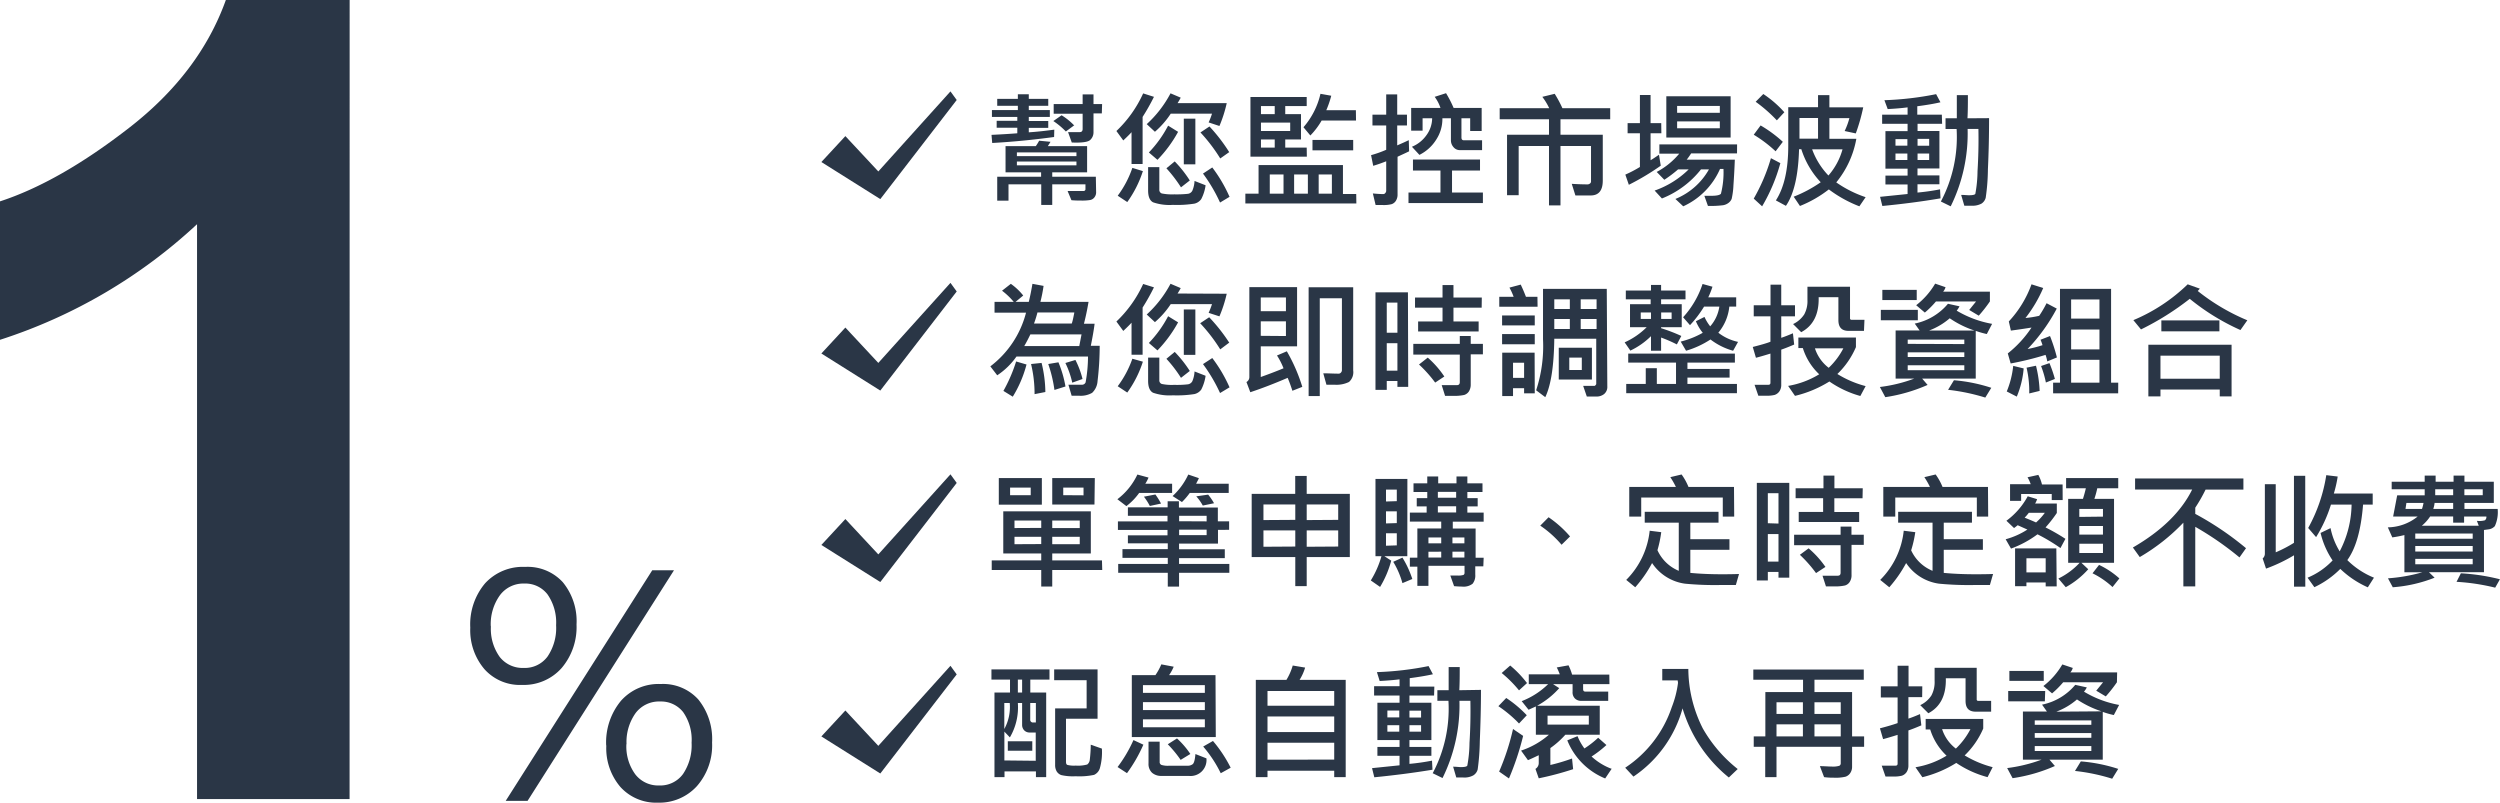 <svg xmlns="http://www.w3.org/2000/svg" viewBox="0 0 363.51 116.71"><defs><style>.cls-1{fill:#2a3646;}</style></defs><title>charge-desc</title><g id="圖層_2" data-name="圖層 2"><g id="text"><path class="cls-1" d="M50.83,116.19H28.65V32.6A76.36,76.36,0,0,1,0,49.41V29.28q8.69-2.84,18.87-10.77T32.84,0h18Z"/><path class="cls-1" d="M68.38,91.27a9.26,9.26,0,0,1,2.16-6.46,7.44,7.44,0,0,1,5.81-2.38,6.93,6.93,0,0,1,5.48,2.22,8.91,8.91,0,0,1,2,6.15,9.19,9.19,0,0,1-2.18,6.35,7.35,7.35,0,0,1-5.74,2.44,6.92,6.92,0,0,1-5.47-2.29A8.72,8.72,0,0,1,68.38,91.27Zm3-.21a7,7,0,0,0,1.28,4.46,4.22,4.22,0,0,0,3.47,1.6,4.11,4.11,0,0,0,3.48-1.65,7.38,7.38,0,0,0,1.25-4.56,7.16,7.16,0,0,0-1.24-4.47,4.07,4.07,0,0,0-3.4-1.59,4.24,4.24,0,0,0-3.53,1.7A7.19,7.19,0,0,0,71.36,91.06ZM98,82.92,76.71,116.45H73.53L94.84,82.92Zm-9.86,25.47a9.47,9.47,0,0,1,2.15-6.49,7.3,7.3,0,0,1,5.78-2.44,6.89,6.89,0,0,1,5.47,2.25,9.17,9.17,0,0,1,2,6.25,9,9,0,0,1-2.2,6.34,7.4,7.4,0,0,1-5.71,2.41,7,7,0,0,1-5.42-2.28A8.67,8.67,0,0,1,88.16,108.39Zm2.94-.19a6.84,6.84,0,0,0,1.3,4.4,4.2,4.2,0,0,0,3.45,1.61,4.09,4.09,0,0,0,3.48-1.66,7.46,7.46,0,0,0,1.25-4.56,7,7,0,0,0-1.23-4.45A4.09,4.09,0,0,0,96,102a4.27,4.27,0,0,0-3.57,1.67A7.23,7.23,0,0,0,91.1,108.2Z"/><path class="cls-1" d="M153.27,19.92q-4.61.63-9,.87l-.1-1.18c1.24-.06,2.49-.13,3.75-.23v-.81h-3v-1h3V17h-3.69V16H148v-.62h-3v-1h3v-.67h1.59v.67h2.83v1h-2.83V16h3.06v1h-3.06v.59h2.83v1h-2.83v.65c1.08-.07,2.32-.2,3.71-.39Zm6.11,8a1.16,1.16,0,0,1-.25.78,1,1,0,0,1-.6.38,7.24,7.24,0,0,1-1.4.08,13.12,13.12,0,0,1-1.34-.05l-.56-1.34c.37,0,1.13,0,2.29,0a.27.27,0,0,0,.31-.31v-.66H153v3H151.4v-3h-4.76v2.38H145V25.7h6.38v-.64h-5.17V21.25h4.4a8.33,8.33,0,0,0,.49-.79l1.65.16-.39.63h5.71v3.81H153v.64h6.34Zm-2.86-5.22v-.54h-8.66v.54Zm0,1.34v-.55h-8.66v.55Zm-.31-5.83-1.23.91a10.81,10.81,0,0,0-1.82-1.52l1.2-.84A9.21,9.21,0,0,1,156.21,18.26Zm4-1.72H159v2.73a1.5,1.5,0,0,1-.49,1.14q-.5.45-2.67.36l-.54-1.51H157c.28,0,.42-.16.42-.46V16.54h-4.21V15.13h4.21v-1.4H159v1.4h1.25Z"/><path class="cls-1" d="M167.79,14.08A30.68,30.68,0,0,1,166.14,17v6.85h-1.61V19.22q-.34.39-1.2,1.2l-1-1.37a17.45,17.45,0,0,0,3.89-5.47Zm-1.61,10.8a16.08,16.08,0,0,1-2.27,4.5l-1.39-.92a14.7,14.7,0,0,0,2.13-4.05ZM178.37,15a19,19,0,0,1-1.06,3.32l-1.57-.52a10.13,10.13,0,0,0,.49-1.27h-6a12.5,12.5,0,0,1-2.3,2.63l-1.19-1.11a16.37,16.37,0,0,0,3.46-4.48l1.48.63a8.77,8.77,0,0,1-.46.8ZM175.3,26.94a6.17,6.17,0,0,1-.63,2,1.65,1.65,0,0,1-1,.67,16.16,16.16,0,0,1-3.12.18,7.31,7.31,0,0,1-2.88-.37c-.49-.25-.73-.83-.73-1.74V24.3h1.63v3.26a.55.55,0,0,0,.36.57,7.6,7.6,0,0,0,1.81.13,15.19,15.19,0,0,0,2-.08.86.86,0,0,0,.63-.45,4.06,4.06,0,0,0,.32-1.42Zm-4-7.77a18.65,18.65,0,0,1-3,4.07l-1.25-1.07a17,17,0,0,0,2.8-3.9ZM173,26.24l-1.28,1a20.13,20.13,0,0,0-2.12-2.77l1.21-1A17.2,17.2,0,0,1,173,26.24Zm.81-2.35h-1.68V17.25h1.68Zm4.95-1.79-1.33.94a24.08,24.08,0,0,0-2.88-3.78l1.31-.87A24.57,24.57,0,0,1,178.72,22.1Zm.05,6.5-1.41.85a23.1,23.1,0,0,0-2.48-4.21l1.35-.89A21,21,0,0,1,178.77,28.6Z"/><path class="cls-1" d="M197.22,29.58H181.08V28.16H183V24h12.27v4.21h1.93Zm-7.2-6.8h-8.2V14.1H190v1.32h-3.12V16.6h2.29v3.68h-2.29v1.18H190Zm-4.67-6.18V15.42h-2V16.6Zm2.25,2.45V17.83h-4.25v1.22Zm-2.25,2.41V20.28h-2v1.18Zm1.28,6.7V25.37h-2v2.79Zm3.54,0V25.37h-2v2.79Zm7-10.63h-5a10.92,10.92,0,0,1-1.64,2.17l-1-1.2A11.21,11.21,0,0,0,192,13.64l1.57.28a14.15,14.15,0,0,1-.72,2.1h4.3Zm-.41,4.33h-5.92V20.35h5.92Zm-3.1,3.51h-1.92v2.79h1.92Z"/><path class="cls-1" d="M204.89,22c-.41.21-1,.47-1.68.79v5.46a1.66,1.66,0,0,1-.24.94,1.18,1.18,0,0,1-.6.49,4.55,4.55,0,0,1-1.35.13c-.33,0-.64,0-1,0l-.4-1.68c.65.06,1.15.09,1.51.09a.35.35,0,0,0,.3-.16.48.48,0,0,0,.13-.33V23.45q-1,.4-1.89.66l-.31-1.55a16.39,16.39,0,0,0,2.2-.78V18.24h-2V16.67h2V13.73h1.6v2.94h1.42v1.57h-1.42v2.9c.67-.29,1.23-.54,1.68-.76Zm10.73,7.53H204.8V28h4.65v-3.2h-4v-1.6h9.75v1.6h-4.07V28h4.49Zm-.12-7.7h-3.24a1.18,1.18,0,0,1-.91-.43,1.47,1.47,0,0,1-.38-1V17.2h-1.24a5.49,5.49,0,0,1-.89,3.09,6.06,6.06,0,0,1-2.45,2.23l-1.09-1.18a4.84,4.84,0,0,0,2.13-1.71,4.21,4.21,0,0,0,.81-2.43h-1.39V19h-1.66V15.69h4.26a5.81,5.81,0,0,0-.84-1.61l1.65-.53a16.68,16.68,0,0,1,1.1,2.14h4.08v3.36h-1.67V17.2H212.5V20c0,.27.12.4.37.4h2.63Z"/><path class="cls-1" d="M234.13,17.34H226.9v2.25h6.15v6.66c0,1.45-.59,2.17-1.76,2.17l-2.22,0-.53-1.69c.83.05,1.6.08,2.32.08a.56.56,0,0,0,.32-.12.36.36,0,0,0,.16-.29V21.23H226.9v8.64h-1.67V21.23h-4.41v7.15h-1.69V19.59h6.1V17.34h-7.17V15.73h7.2a9.2,9.2,0,0,0-1-1.65l1.8-.44a17.55,17.55,0,0,1,1.12,2.09h6.95Z"/><path class="cls-1" d="M241.57,19.38H240V23.3c.23-.13.63-.39,1.22-.8l.26,1.59a35.93,35.93,0,0,1-4.64,2.78l-.51-1.48a17.83,17.83,0,0,0,2.12-1.11v-4.9h-1.79V17.9h1.79V13.81H240V17.9h1.55Zm11,2.92H245.9a9.6,9.6,0,0,1-.65.92h7c-.05,1.35-.12,2.58-.2,3.7a11,11,0,0,1-.26,2,1.43,1.43,0,0,1-.43.56,1.79,1.79,0,0,1-.81.36,14.37,14.37,0,0,1-2.21.1l-.52-1.47c.33,0,.67,0,1,0q1.16,0,1.41-.3a12.53,12.53,0,0,0,.37-3.61h-.5A10.66,10.66,0,0,1,244.75,30l-1.14-1.07a9.86,9.86,0,0,0,4.88-4.3h-1.16a13.65,13.65,0,0,1-5.68,4.23l-1.06-1.15a13.26,13.26,0,0,0,4.95-3.08H244a18.17,18.17,0,0,1-2,1.51L240.89,25a10.82,10.82,0,0,0,3.28-2.66h-2.89V21h11.3ZM251.64,20h-9.35v-6h9.35Zm-1.57-3.6v-1h-6.21v1Zm0,2.25v-1h-6.21v1Z"/><path class="cls-1" d="M258.87,23.72A25.5,25.5,0,0,1,256.22,30L255,28.88A26.83,26.83,0,0,0,257.5,23Zm.36-3.1L258.18,22A18.91,18.91,0,0,0,255,19.59l1-1.35A18.65,18.65,0,0,1,259.23,20.62Zm.22-4.3-1.09,1.18a21.31,21.31,0,0,0-3.08-2.7l1.11-1.13A15.6,15.6,0,0,1,259.45,16.32Zm11.82,12.35L270.36,30a18.42,18.42,0,0,1-4.44-2.46,17.09,17.09,0,0,1-4.2,2.41l-.91-1.35a18.94,18.94,0,0,0,3.93-2.1,12.51,12.51,0,0,1-2.82-4.81h-.33q-.16,5.71-1.91,8.24l-1.46-.79q1.8-2.78,1.8-7.95v-5.6h4.33V13.83H266v1.78h4.92a27.32,27.32,0,0,1-1.08,3.79l-1.62-.35a10.53,10.53,0,0,0,.69-1.87H266v3h3.92A13.84,13.84,0,0,1,267,26.52,16.63,16.63,0,0,0,271.27,28.67Zm-6.92-8.51v-3h-2.7v3Zm3.56,1.55h-4.42a10.92,10.92,0,0,0,2.37,3.81A9.68,9.68,0,0,0,267.91,21.71Z"/><path class="cls-1" d="M282.39,18h-3.57v1.05H282V24.5h-3.19v1H282v1.29h-3.19V28a32.31,32.31,0,0,0,3.28-.47l.07,1.31q-4,.68-8.46,1.11l-.33-1.33,4-.41V26.82h-3.22V25.53h3.22v-1h-3.22V19.07h3.22V18h-3.7V16.67h3.7V15.61c-.8.11-1.76.19-2.89.25L274,14.57a45.59,45.59,0,0,0,7.52-.88l.63,1.18c-.88.21-2,.4-3.37.58v1.22h3.57Zm-5.05,3.18v-.95h-1.73v.95Zm0,2.08v-.94h-1.73v.94Zm3.17-2.07v-1h-1.69v1Zm0,2.07v-.94h-1.69v.94Zm8.71-6.08q0,3.86-.17,7.44a30.1,30.1,0,0,1-.32,4.13,1.44,1.44,0,0,1-.62.86,2.79,2.79,0,0,1-1.49.3c-.31,0-.64,0-1,0l-.46-1.57c.47,0,.84.05,1.12.05.53,0,.85-.06.94-.2a18.87,18.87,0,0,0,.32-3.3q.19-3.09.13-6.14H286.1A23.93,23.93,0,0,1,283.64,30l-1.43-.7a20.05,20.05,0,0,0,2.29-10.54h-1.61V17.2h1.64c0-1.51,0-2.64,0-3.37h1.61c0,1.16,0,2.28-.06,3.37Z"/><path class="cls-1" d="M159.9,50.28a43.47,43.47,0,0,1-.31,5.12,2.56,2.56,0,0,1-.79,1.72,3.32,3.32,0,0,1-1.9.42c-.4,0-.76,0-1.08,0l-.47-1.6c.22,0,.87,0,1.94,0a.56.56,0,0,0,.56-.34,21.1,21.1,0,0,0,.35-3.76H147.8A10.41,10.41,0,0,1,145,54.57L144,53.27a14.24,14.24,0,0,0,5.19-7.81h-4.58V43.89h2.79a10.34,10.34,0,0,0-1.7-1.62l1.28-1a8.67,8.67,0,0,1,1.8,1.7l-1.11.92h1.92c.22-.9.39-1.78.53-2.62l1.62.3a21.63,21.63,0,0,1-.46,2.32h7c-.19,1.12-.41,2.18-.67,3.18h1.55c-.1.84-.29,1.91-.55,3.21ZM149.26,53a17.14,17.14,0,0,1-2,4.68l-1.36-.84a22.64,22.64,0,0,0,1.85-4.28Zm8-4.38h-7.44c-.25.53-.54,1.09-.89,1.7h8ZM152,57l-1.57.31a18.5,18.5,0,0,0-.51-4.38l1.53-.16A18.48,18.48,0,0,1,152,57Zm4.19-11.57h-5.34a15.26,15.26,0,0,1-.5,1.61h5.49C156,46.58,156.09,46.05,156.21,45.46Zm-1.28,10.77-1.59.5a19.58,19.58,0,0,0-.9-3.77l1.48-.25A16.52,16.52,0,0,1,154.93,56.23Zm2.48-1.09-1.48.53a12.65,12.65,0,0,0-1-2.86l1.46-.44A12.54,12.54,0,0,1,157.41,55.14Z"/><path class="cls-1" d="M167.79,41.78a30.68,30.68,0,0,1-1.65,2.94v6.86l-1.61,0V46.92q-.34.39-1.2,1.2l-1-1.37a17.52,17.52,0,0,0,3.89-5.46Zm-1.61,10.81a16,16,0,0,1-2.27,4.49l-1.39-.92a14.7,14.7,0,0,0,2.13-4Zm12.19-9.88A18.67,18.67,0,0,1,177.31,46l-1.57-.51a11.48,11.48,0,0,0,.49-1.27h-6a12.43,12.43,0,0,1-2.3,2.62l-1.19-1.11a16.46,16.46,0,0,0,3.46-4.47l1.48.63a8.17,8.17,0,0,1-.46.79ZM175.3,54.64a6.35,6.35,0,0,1-.63,2,1.68,1.68,0,0,1-1,.66,16.16,16.16,0,0,1-3.12.18,7.31,7.31,0,0,1-2.88-.37c-.49-.25-.73-.83-.73-1.74V52h1.63v3.27a.54.54,0,0,0,.36.56,7.07,7.07,0,0,0,1.81.13,13.52,13.52,0,0,0,2-.08.86.86,0,0,0,.63-.45,4.06,4.06,0,0,0,.32-1.42Zm-4-7.77a18.74,18.74,0,0,1-3,4.08l-1.25-1.08a17.11,17.11,0,0,0,2.8-3.89ZM173,53.94l-1.28,1a19,19,0,0,0-2.12-2.77l1.21-1A17.2,17.2,0,0,1,173,53.94Zm.81-2.34h-1.68V45h1.68Zm4.95-1.8-1.33,1A24.15,24.15,0,0,0,174.51,47l1.31-.87A25.08,25.08,0,0,1,178.72,49.8Zm.05,6.5-1.41.85a23.44,23.44,0,0,0-2.48-4.21l1.35-.88A20.9,20.9,0,0,1,178.77,56.3Z"/><path class="cls-1" d="M189.36,56.25l-1.44.57c-.24-.75-.47-1.37-.69-1.88-2,.86-3.8,1.55-5.43,2.09l-.56-1.48a.82.82,0,0,0,.42-.71V41.75h6.94v8.61h-5.28v4.46c1-.36,2.14-.78,3.31-1.27a10.44,10.44,0,0,0-.95-1.86l1.43-.61A24.66,24.66,0,0,1,189.36,56.25Zm-2.38-11v-2h-3.66v2Zm0,3.61V46.72h-3.66v2.11Zm9.78,5a1.89,1.89,0,0,1-.61,1.68,4.13,4.13,0,0,1-2.09.4l-1.19,0-.46-1.66c.74,0,1.5.05,2.25.05a.42.42,0,0,0,.32-.16.51.51,0,0,0,.14-.36V43.37H191.9V57.59h-1.62V41.77h6.48Z"/><path class="cls-1" d="M204.76,56.25h-1.57V55.4h-1.55v1.29H200V42.51h4.72Zm-1.57-7.87V44l-1.55,0v4.38Zm0,5.52v-4h-1.55v4Zm12.43-2.38h-1.77v4.34a1.88,1.88,0,0,1-.27,1.06,1.27,1.27,0,0,1-.69.51,6.88,6.88,0,0,1-1.62.13c-.42,0-.8,0-1.15,0L209.63,56c.85,0,1.59,0,2.22,0,.27,0,.41-.15.41-.44v-4H205.5V50h6.76V48.86h1.59V50h1.77Zm-.18-6.78h-4.1v2H215V48.2h-8.8V46.74h3.55v-2h-4V43.26h4V41.45h1.59v1.81h4.12Zm-5.42,10-1.34.89A18.76,18.76,0,0,0,206.33,53L207.6,52A13.9,13.9,0,0,1,210,54.73Z"/><path class="cls-1" d="M223.57,44.6H218V43.16h2.09a9.34,9.34,0,0,0-.61-1.34l1.64-.44c.29.61.54,1.2.76,1.78h1.67Zm-.41,2.71h-4.75V45.87h4.75Zm0,2.75h-4.75V48.57h4.75Zm0,7.13h-1.55v-.74H220v1.14h-1.57V51.28h4.71Zm-1.55-2.25v-2.2H220v2.2Zm12.1,1.24a1.35,1.35,0,0,1-.47,1.12,1.77,1.77,0,0,1-1.1.36c-.34,0-.81,0-1.41,0l-.53-1.55,1.66,0A.3.3,0,0,0,232,56c.06-.07.1-.12.1-.18V49.25H226c-.05,3.94-.48,6.77-1.31,8.5l-1.33-1a20.42,20.42,0,0,0,1-7.42V42h9.27Zm-5.45-11.25V43.52H226v1.41Zm0,2.91V46.38H226v1.46Zm3.21,7.35h-4.82V50.56h4.82ZM230,53.8V52h-1.82V53.8Zm2.15-8.87V43.52h-2.31v1.41Zm0,2.91V46.38h-2.31v1.46Z"/><path class="cls-1" d="M245.08,43.52h-3.55v.71h3v3.35h-3v.14a24.49,24.49,0,0,1,2.94,1.13l-.65,1.23a20,20,0,0,0-2.29-1V51h-1.47V48.88a10.87,10.87,0,0,1-3,2.1l-.83-1.2a10.82,10.82,0,0,0,3.2-2.2h-2.42V44.23h3v-.71H236.4V42.24h3.66v-.81h1.47v.81h3.55Zm7.48,13.65h-16.1V55.83h2.84V53.54h1.61v2.29h2.79V52.72h-6.95v-1.3h15.51v1.3h-6.9v.92h6.13V54.9h-6.13v.93h7.2Zm-12.5-10.8v-.94h-1.49v.94Zm3,0v-.94h-1.52v.94Zm9.66,3.34L252,51a9.59,9.59,0,0,1-3.29-1.64A13.13,13.13,0,0,1,245.16,51l-.78-1.33a12.82,12.82,0,0,0,3.21-1.28,6.67,6.67,0,0,1-1-1.68l1.25-.63a6.26,6.26,0,0,0,.83,1.37A5.53,5.53,0,0,0,250,44.58h-2.22a16.59,16.59,0,0,1-2.05,2.7l-1-1.15a13.46,13.46,0,0,0,2.83-4.84l1.44.4a12,12,0,0,1-.61,1.54h4.06v1.35h-1a7,7,0,0,1-1.6,3.8A7.13,7.13,0,0,0,252.71,49.71Z"/><path class="cls-1" d="M261,46h-2v3.12c.43-.14,1-.36,1.7-.66l.18,1.64c-.68.29-1.3.54-1.88.74v5.08a1.62,1.62,0,0,1-.28,1,1.38,1.38,0,0,1-.67.5,4.56,4.56,0,0,1-1.23.12l-1.15,0-.55-1.59,2,0c.21,0,.31-.1.31-.3V51.41c-.93.29-1.63.49-2.11.61l-.46-1.57c1.09-.28,2-.53,2.57-.76V46H255V44.39h2.44v-3H259v3h2Zm10.25,10.18-.75,1.4A14.88,14.88,0,0,1,266,55.47,16.72,16.72,0,0,1,261,57.56l-1-1.45a12.69,12.69,0,0,0,4.52-1.69,8.82,8.82,0,0,1-2.38-3.81h-.65V49.08h8.37v1.39a11.89,11.89,0,0,1-2.7,3.91A14.87,14.87,0,0,0,271.27,56.14Zm-.22-8.07h-2.24c-1,0-1.48-.52-1.48-1.57V43.21h-2.87q.1,3.69-2.54,5.09l-1.18-1.18a3.94,3.94,0,0,0,1.62-1.4,4.06,4.06,0,0,0,.47-2.12V41.69H269v4.57a.21.21,0,0,0,.23.24h1.87Zm-3,2.54h-4.13a5.79,5.79,0,0,0,2,2.83A10.53,10.53,0,0,0,268.05,50.61Z"/><path class="cls-1" d="M289.66,47.09l-.77,1.48a12.8,12.8,0,0,1-1.61-.46v6.94h-7.79l.79.92a23.92,23.92,0,0,1-6.15,1.78l-.79-1.48a21.59,21.59,0,0,0,5-1.22h-2.71v-7h3.49l-.71-1a8.51,8.51,0,0,0,4.83-2.88l1.68.37a3.19,3.19,0,0,1-.41.63A15.25,15.25,0,0,0,289.66,47.09Zm-10.8-.52h-5.38V45.06h5.38Zm-.16-2.94h-5V42.15h5Zm6.92,6.4v-.65h-8.23V50Zm0,1.88v-.68h-8.23v.68Zm0,1.92v-.72h-8.23v.72Zm3.72-10a20.31,20.31,0,0,1-1.62,2.07l-1.39-.83,1-1.24H281.5a13.72,13.72,0,0,1-1.62,1.62l-1.26-1.07a11,11,0,0,0,2.76-3.14l1.51.52a1.74,1.74,0,0,1-.35.65h6.8Zm-2.24,4.23a14,14,0,0,1-3.6-1.78,10,10,0,0,1-3,1.78Zm2.45,8.32-.88,1.43a28.79,28.79,0,0,0-5.41-1.13l.85-1.39A23.63,23.63,0,0,1,289.55,56.39Z"/><path class="cls-1" d="M294.25,53.57a13.47,13.47,0,0,1-1,4.1l-1.46-.75a13.34,13.34,0,0,0,.94-3.72Zm4.84-1.6-1.41.58a5.36,5.36,0,0,0-.25-.95,43.72,43.72,0,0,1-5.07,1.25l-.42-1.46a16.16,16.16,0,0,0,3.45-3.76c-.88.14-1.88.29-3,.44l-.3-1.33a15.78,15.78,0,0,0,3.3-5.4l1.7.54a19.46,19.46,0,0,1-2.58,4.36,15.24,15.24,0,0,0,2-.32,16.74,16.74,0,0,0,1.07-1.83l1.48.78a26.34,26.34,0,0,1-4.24,5.88,17.89,17.89,0,0,0,2.17-.56,6.45,6.45,0,0,0-.29-.79l1.38-.54A25.3,25.3,0,0,1,299.09,52Zm-2.52,4.87-1.51.37a15.21,15.21,0,0,0-.39-3.75l1.37-.28A17.85,17.85,0,0,1,296.57,56.84Zm2.22-1.74-1.31.52a14.62,14.62,0,0,0-.7-2.4L298,52.8A19.31,19.31,0,0,1,298.79,55.1Zm9.2,2.09h-9.46V55.64h1V42h7.43V55.64H308Zm-2.72-10.86V43.54h-4.12v2.79Zm0,4.47V47.92h-4.12V50.8Zm0,4.84V52.32h-4.12v3.32Z"/><path class="cls-1" d="M326.77,46.57l-1,1.42a32.72,32.72,0,0,1-7.37-4.54,39.89,39.89,0,0,1-7.09,4.45l-1.11-1.35a25.43,25.43,0,0,0,7.9-5.21l1.76.63c-.1.12-.2.24-.3.34A30,30,0,0,0,326.77,46.57Zm-2.29,11.07h-1.72v-1h-8.62v1h-1.76V50.13h12.1Zm-1.72-2.57V51.72h-8.62v3.35Zm-.05-6.89h-8.44V46.59h8.44Z"/><path class="cls-1" d="M160.27,82.88H153v2.4H151.4v-2.4h-7.2v-1.4h7.2v-1h-5.52V74.35h12.73v6.13H153v1h7.23Zm-8.78-9.5h-6.26V69.51h6.26ZM149.87,72V70.9h-3V72Zm1.53,4.76V75.69h-3.89v1.09Zm0,2.35V78.05h-3.89v1.08Zm7.74-5.75H153V69.51h6.19ZM157,76.78V75.69H153v1.09Zm0,2.35V78.05H153v1.08Zm.55-7.11V70.9h-2.95V72Z"/><path class="cls-1" d="M170.43,71.67h-4.79a8.76,8.76,0,0,1-1.86,1.92l-1.31-1A9.64,9.64,0,0,0,165.38,69l1.62.44a5.48,5.48,0,0,1-.47.9h3.9Zm8.32,11.62h-7.31v2H169.8v-2h-7.21V82h7.21v-.88h-6.59V79.85h6.59V79H164V77.84h5.76v-.79h-7.21V75.81h7.21V75H164V73.77h5.78v-.88h1.64v.91h5.66v2h1.64v1.24H177.1v2h-5.66v.83h6.65v1.28h-6.65V82h7.31Zm-9.93-10.07-1.63.35a8.72,8.72,0,0,0-.86-1.35L168,71.9A11,11,0,0,1,168.82,73.22Zm9.84-1.55H173A9.69,9.69,0,0,1,171.86,73l-1.36-.87A9.93,9.93,0,0,0,172.78,69l1.53.52c0,.1-.17.37-.39.82h4.74Zm-3.21,4.14V75h-4v.79Zm0,2v-.79h-4v.79Zm1.09-4.64-1.65.34a6.9,6.9,0,0,0-.95-1.34l1.73-.25A8.09,8.09,0,0,1,176.54,73.2Z"/><path class="cls-1" d="M196.27,81H190v4.23h-1.66V81H182V71.81h6.33V69.2H190v2.61h6.27Zm-7.93-5.41V73.35h-4.63v2.27Zm0,3.88V77.12h-4.63V79.5Zm6.24-3.88V73.35H190v2.27Zm0,3.88V77.12H190V79.5Z"/><path class="cls-1" d="M204.63,80.87h-3.34l1,.65a14.46,14.46,0,0,1-1.62,3.82l-1.35-.94a13.89,13.89,0,0,0,1.55-3.53H200V69.64h4.64Zm-1.53-8V71.19h-1.57v1.73Zm0,3.19V74.35h-1.57v1.76Zm0,3.24V77.54h-1.57v1.81Zm2.27,4.88-1.45.61a12.22,12.22,0,0,0-1.34-3.1l1.34-.61A14.28,14.28,0,0,1,205.37,84.23Zm10.31-1.83h-1.17v1.2a1.89,1.89,0,0,1-.39,1.33,2.15,2.15,0,0,1-1.55.41q-.45,0-1.14-.06l-.55-1.55c.3,0,.63,0,1,0a2.45,2.45,0,0,0,.93-.09.36.36,0,0,0,.14-.32v-1H207.7v2.92h-1.61V82.4H205V81.09h1.09V76.84h3.47v-1H205V74.53h2.44v-.9H206v-1.2h1.53v-.89h-2V70.28h2v-1h1.59v1h2.66v-1h1.58v1h2.2v1.26h-2.2v.89h1.5v1.2h-1.5v.9h2.37v1.32h-4.49v1h3.32v4.25h1.17ZM209.56,79v-.85H207.7V79Zm0,2.07v-.85H207.7v.85Zm2.17-8.7v-.85h-2.66v.85Zm0,2.14v-.9h-2.66v.9Zm1.2,4.49v-.85h-1.74V79Zm0,2.07v-.85h-1.74v.85Z"/><path class="cls-1" d="M228.29,78l-1.23,1.21a15.4,15.4,0,0,0-3.1-2.78l1.21-1.22A15.91,15.91,0,0,1,228.29,78Z"/><path class="cls-1" d="M252.86,83.46l-.46,1.6c-.66,0-1.36,0-2.09,0a45.52,45.52,0,0,1-5.3-.19,6.86,6.86,0,0,1-4.79-3,18,18,0,0,1-2.45,3.52l-1.31-1.07a11.86,11.86,0,0,0,3.41-7.15l1.68.21A16.83,16.83,0,0,1,241,80,5.86,5.86,0,0,0,244.1,83V76h-4.95V74.42h10.73V76h-4.1v2.4h5.69v1.54h-5.69V83.3c1.45.14,3,.2,4.66.2C251.25,83.5,252.06,83.49,252.86,83.46Zm-.7-8.34H250.5V72.34H238.64v2.78H236.9V70.8h6.78a11.58,11.58,0,0,0-.81-1.42l1.64-.39a8.46,8.46,0,0,1,1,1.81h6.62Z"/><path class="cls-1" d="M260.17,84H258.6v-.84h-1.55V84.4h-1.6V70.21h4.72Zm-1.57-7.87V71.71l-1.55,0v4.37Zm0,5.53v-4h-1.55v4ZM271,79.23h-1.78v4.34a1.77,1.77,0,0,1-.27,1.05,1.22,1.22,0,0,1-.68.51,6.36,6.36,0,0,1-1.62.13c-.42,0-.8,0-1.15,0L265,83.71c.85,0,1.59,0,2.22,0,.27,0,.41-.14.41-.44v-4h-6.76V77.75h6.76V76.57h1.58v1.18H271Zm-.18-6.78h-4.1v2h3.61V75.9h-8.79V74.44h3.55v-2h-4V71h4.05V69.15h1.59V71h4.12Zm-5.42,10-1.34.88a19.33,19.33,0,0,0-2.35-2.66l1.27-.94A13.92,13.92,0,0,1,265.43,82.44Z"/><path class="cls-1" d="M289.8,83.46l-.46,1.6c-.66,0-1.36,0-2.09,0a45.4,45.4,0,0,1-5.3-.19,6.86,6.86,0,0,1-4.79-3,18.39,18.39,0,0,1-2.45,3.52l-1.32-1.07a11.82,11.82,0,0,0,3.42-7.15l1.68.21a16.83,16.83,0,0,1-.6,2.64A5.86,5.86,0,0,0,281,83V76h-5V74.42h10.73V76h-4.1v2.4h5.69v1.54h-5.69V83.3c1.45.14,3,.2,4.66.2C288.19,83.5,289,83.49,289.8,83.46Zm-.71-8.34h-1.65V72.34H275.58v2.78h-1.74V70.8h6.78a11.58,11.58,0,0,0-.81-1.42l1.64-.39a8.46,8.46,0,0,1,1,1.81h6.61Z"/><path class="cls-1" d="M300.32,78.35l-.72,1.34a26.72,26.72,0,0,0-3.34-2,15.19,15.19,0,0,1-3.85,2.08l-.78-1.36A11.16,11.16,0,0,0,294.79,77l-1.41-.63c-.23.19-.41.32-.53.41l-1.11-1.06a10.75,10.75,0,0,0,3.1-3.56l1.36.42a2.57,2.57,0,0,1-.29.64h3.16v1.37a19.22,19.22,0,0,1-1.64,2.1C298.55,77.25,299.52,77.82,300.32,78.35Zm-.4-5.64h-1.59v-.88h-4.45v1h-1.61V70.4h3a5.13,5.13,0,0,0-.46-1l1.57-.35a5.55,5.55,0,0,1,.53,1.39h3Zm-.87,12.55h-1.6v-.57h-2.8v.55H293v-5.5h6Zm-1.72-10.7H295a6.87,6.87,0,0,1-.61.71c.79.32,1.34.55,1.66.7A8.67,8.67,0,0,0,297.33,74.56Zm.12,8.67V81.17h-2.8v2.06ZM308,71h-3.05a13.2,13.2,0,0,1-.42,1.54h2.86v9.29h-4.75l1,.94a12.38,12.38,0,0,1-3.27,2.61l-1.07-1.26a10.37,10.37,0,0,0,3.09-2.29h-1.67V72.54h2.15c.16-.53.3-1,.42-1.54h-2.87V69.51H308Zm-2.22,4.12V74h-3.44v1.16Zm0,2.61V76.48h-3.44v1.25Zm0,2.68V79.06h-3.44v1.35Zm2.39,3.69-1,1.26a12.1,12.1,0,0,0-2.91-2l.95-1.22A12,12,0,0,1,308.16,84.1Z"/><path class="cls-1" d="M326.58,79.71l-.95,1.34a45.33,45.33,0,0,0-6.43-4.45v8.66h-1.73V76a28.66,28.66,0,0,1-6.34,5l-1-1.39q6.25-3.62,8.62-8.43h-8.3V69.57H326.2v1.62h-5.5a23.1,23.1,0,0,1-1.5,2.63v.9A44.07,44.07,0,0,1,326.58,79.71Z"/><path class="cls-1" d="M335.2,85.3h-1.64V80.74a23.44,23.44,0,0,1-4.07,1.94L329,81.2a.9.9,0,0,0,.32-.66V70.4h1.58v9.91a18.86,18.86,0,0,0,2.65-1.38V69.18h1.64Zm10-1.33-.91,1.43a13.89,13.89,0,0,1-4-2.68,13.3,13.3,0,0,1-3.77,2.66L335.53,84a10.61,10.61,0,0,0,3.64-2.51,12.12,12.12,0,0,1-1.75-4l1.45-.7a10.42,10.42,0,0,0,1.33,3.38,15.12,15.12,0,0,0,1.73-6.8h-3a20.45,20.45,0,0,1-2.16,4.73l-1.15-1.33a23.15,23.15,0,0,0,2.63-7.68l1.66.2a17.82,17.82,0,0,1-.56,2.47H345v1.61H343.6q-.44,5.53-2.29,8.07A11.74,11.74,0,0,0,345.19,84Z"/><path class="cls-1" d="M363.17,74a4.89,4.89,0,0,1-.41,2.5,1.47,1.47,0,0,1-.84.46l-.74.1V83.2h-8L354,84a20.67,20.67,0,0,1-6.08,1.39l-.7-1.3a24.07,24.07,0,0,0,5-.88h-2.61V77.8a17,17,0,0,1-1.76.34l-.65-1.46a7.09,7.09,0,0,0,4.33-1.57h-3.56l.59-3.09h4v-.88h-4.8V70.05h4.8v-.9h1.59v.9h2.61v-.9h1.58v.9h4.27v3.08h-4.27V74Zm-10.78-.87H349.9l-.13.87h2.4A6.94,6.94,0,0,0,352.39,73.13Zm7.15,5.2v-.75h-8.35v.75Zm0,1.87v-.81h-8.35v.81Zm0,1.85v-.79h-8.35v.79Zm2-6.94h-3.25V76H356.7v-.9h-3.35a6.23,6.23,0,0,1-1.2,1.34h8.27l-.27-.71a2.88,2.88,0,0,0,1.17-.08A.61.61,0,0,0,361.53,75.11ZM356.7,74v-.87H354a4.42,4.42,0,0,1-.19.87Zm0-2v-.86h-2.61V72Zm6.81,12.21-.7,1.24a30.45,30.45,0,0,0-5.62-.85l.63-1.24A29.93,29.93,0,0,1,363.51,84.23ZM361,72v-.86h-2.67V72Z"/><path class="cls-1" d="M152.6,98.82h-2.79v1.88h2.31V113h-1.49v-.84h-4.57V113H144.6V100.7h2.26V98.82h-2.7V97.33h8.44Zm-2,11.8v-4.11h-.87a1.07,1.07,0,0,1-.81-.32,1.13,1.13,0,0,1-.3-.81v-3.16H148a8.65,8.65,0,0,1-1.16,5l-.8-.84v4.19Zm-3.81-8.4h-.76V106A6.63,6.63,0,0,0,146.82,102.22Zm3.31,6.94h-3.56v-1.38h3.56Zm-1.48-8.46V98.82H148v1.88Zm2,4.35v-2.83h-.82v2.39a.39.39,0,0,0,.45.44Zm9.6,3.8a8.58,8.58,0,0,1-.31,2.9,1.56,1.56,0,0,1-.83.92,10.28,10.28,0,0,1-2.67.2,7.65,7.65,0,0,1-2.1-.17,1.3,1.3,0,0,1-.66-.53,1.79,1.79,0,0,1-.23-.94V103H158V98.9h-4.72V97.33h6.31v7.18H155v6.25c0,.25.06.41.2.46a3.82,3.82,0,0,0,1.21.1,5,5,0,0,0,1.68-.16,1,1,0,0,0,.37-.7,19.46,19.46,0,0,0,.14-2.18Z"/><path class="cls-1" d="M166.25,108.28a21.59,21.59,0,0,1-2.38,4.14l-1.37-.89a19.85,19.85,0,0,0,2.31-3.92Zm10.53-1.11H164.57v-9H168a8.54,8.54,0,0,0,.86-1.57l1.8.34a6.46,6.46,0,0,1-.67,1.23h6.75Zm-1.59-6.42V99.62h-9v1.13Zm0,2.5v-1.16h-9v1.16Zm0,2.5v-1.16h-9v1.16Zm.23,4.52a2.32,2.32,0,0,1-2.57,2.55H168.9a2,2,0,0,1-1.39-.46A1.74,1.74,0,0,1,167,111v-3.16h1.62v2.93a.45.45,0,0,0,.25.45,3.11,3.11,0,0,0,1.11.12l2.76,0a1.17,1.17,0,0,0,.66-.21c.21-.14.35-.64.42-1.49Zm-2.34-.64-1.41.86a16.8,16.8,0,0,0-1.87-2.27l1.34-.85A12.16,12.16,0,0,1,173.08,109.63Zm5.86,2-1.44.8a18,18,0,0,0-2.55-3.88l1.42-.81A19.5,19.5,0,0,1,178.94,111.62Z"/><path class="cls-1" d="M195.67,113H194v-.93h-9.7V113H182.6V98.86h4.45a8.71,8.71,0,0,0,.92-2.09l1.8.3a7.13,7.13,0,0,1-.81,1.79h6.71ZM194,102.62v-2.15h-9.7v2.15Zm0,3.83v-2.27h-9.7v2.27Zm0,4V108h-9.7v2.46Z"/><path class="cls-1" d="M208.52,101.13h-3.58v1.05h3.19v5.43h-3.19v1h3.19v1.29h-3.19v1.17a32.31,32.31,0,0,0,3.28-.47l.07,1.32q-4,.66-8.46,1.1l-.33-1.33,4-.41v-1.38h-3.22v-1.29h3.22v-1h-3.22v-5.43h3.22v-1.05h-3.7V99.78h3.7v-1c-.79.1-1.76.18-2.89.24l-.4-1.29a45.59,45.59,0,0,0,7.51-.88l.63,1.19c-.88.2-2,.39-3.37.57v1.22h3.58Zm-5.06,3.18v-1h-1.73v1Zm0,2.08v-.94h-1.73v.94Zm3.17-2.06v-1h-1.69v1Zm0,2.06v-.94h-1.69v.94Zm8.71-6.08c0,2.58-.07,5-.17,7.44a33,33,0,0,1-.31,4.13,1.46,1.46,0,0,1-.63.86,2.67,2.67,0,0,1-1.48.31c-.32,0-.65,0-1,0l-.46-1.57c.47,0,.84.06,1.12.06.54,0,.85-.07.94-.21a18.87,18.87,0,0,0,.32-3.3c.13-2.06.17-4.11.13-6.13h-1.59a23.88,23.88,0,0,1-2.46,11.23l-1.43-.7a20,20,0,0,0,2.29-10.53H209v-1.54h1.64c0-1.51,0-2.64,0-3.37h1.61c0,1.16,0,2.28-.06,3.37Z"/><path class="cls-1" d="M222,104l-1.13,1.2a18.15,18.15,0,0,0-3-2.52l1.14-1.19A16.72,16.72,0,0,1,222,104Zm-.53,3a40.08,40.08,0,0,1-2.06,6.19l-1.43-1A34.73,34.73,0,0,0,220,106Zm.61-7.72-1.21,1.1a17.65,17.65,0,0,0-2.52-2.52l1.24-1.09A15.44,15.44,0,0,1,222,99.28Zm11.94.2h-3.83v.72c0,.24.11.36.32.36h3.33v1.35h-3.95a1.28,1.28,0,0,1-.87-.33,1.25,1.25,0,0,1-.36-1V99.48h-2.83l.89.58a12,12,0,0,1-3.22,2.56h9.11v4.21h-5a12.55,12.55,0,0,1-2.18,1.94v2.46a27.07,27.07,0,0,0,3.15-.94l.16,1.55a44.15,44.15,0,0,1-5,1.33l-.48-1.37a1,1,0,0,0,.48-.81v-1.18c-.86.41-1.38.65-1.57.72l-1-1.39a11.75,11.75,0,0,0,4.05-2.31h-1.9v-4.11l-1.06.48-1-1.25a11.3,11.3,0,0,0,3.84-2.47h-2.81V98.05h4.51a8.84,8.84,0,0,0-.44-1l1.71-.31a8.38,8.38,0,0,1,.52,1.35H234Zm-3,5.88v-1.3h-6v1.3Zm3.33,6.41-.95,1.42a10,10,0,0,1-5.51-5.54l1.49-.61a8,8,0,0,0,1,1.79,13.77,13.77,0,0,0,2-1.56l1.2,1.06a15.6,15.6,0,0,1-2.16,1.67A8.85,8.85,0,0,0,234.28,111.77Z"/><path class="cls-1" d="M252.67,111.82l-1.29,1.23A20.43,20.43,0,0,1,244.65,103a17.6,17.6,0,0,1-7.14,9.92l-1.2-1.29a17,17,0,0,0,6.77-8.8,14.74,14.74,0,0,0,.91-3.54l-.05-.36H241.7V97.27h3.79a19.4,19.4,0,0,0,2.1,8.64A20.36,20.36,0,0,0,252.67,111.82Z"/><path class="cls-1" d="M271.05,108.59H269.3v2.88a1.62,1.62,0,0,1-.27.94,1.31,1.31,0,0,1-.7.53,6.25,6.25,0,0,1-1.7.14,10.45,10.45,0,0,1-1.4-.08l-.61-1.6c.66,0,1.23.06,1.72.06a3.27,3.27,0,0,0,1.1-.11.4.4,0,0,0,.21-.38v-2.38h-9.34V113h-1.64v-4.41H255v-1.51h1.69v-6.45h5.48V98.84h-7.23V97.35H271v1.49h-7.17v1.79h5.47v6.45h1.75Zm-8.9-4.78v-1.7h-3.84v1.7Zm0,3.27v-1.76h-3.84v1.76Zm5.5-3.27v-1.7h-3.82v1.7Zm0,3.27v-1.76h-3.82v1.76Z"/><path class="cls-1" d="M279.49,101.37h-2v3.12c.43-.14,1-.36,1.69-.66l.19,1.64c-.68.29-1.3.54-1.88.74v5.08a1.7,1.7,0,0,1-.28,1,1.38,1.38,0,0,1-.67.5,4.56,4.56,0,0,1-1.23.12l-1.15,0-.55-1.58,2,0c.21,0,.31-.1.31-.3v-4.18c-.93.29-1.63.5-2.11.62l-.46-1.57c1.09-.28,1.95-.54,2.57-.76v-3.73h-2.44V99.8h2.44v-3h1.59v3h2Zm10.25,10.18L289,113a14.88,14.88,0,0,1-4.55-2.07,16.71,16.71,0,0,1-4.93,2.08l-1-1.45a12.49,12.49,0,0,0,4.52-1.68,8.82,8.82,0,0,1-2.38-3.81H280v-1.53h8.37v1.39a12,12,0,0,1-2.7,3.91A15.19,15.19,0,0,0,289.74,111.55Zm-.22-8.07h-2.24c-1,0-1.48-.52-1.48-1.57V98.62h-2.87q.1,3.69-2.54,5.09l-1.18-1.18a3.94,3.94,0,0,0,1.62-1.4A4.1,4.1,0,0,0,281.3,99V97.1h6.12v4.57a.21.21,0,0,0,.23.24h1.87Zm-3,2.54h-4.13a5.79,5.79,0,0,0,2,2.83A10.69,10.69,0,0,0,286.52,106Z"/><path class="cls-1" d="M308.13,102.5l-.77,1.47a11.31,11.31,0,0,1-1.61-.46v6.95H298l.79.92a23.54,23.54,0,0,1-6.15,1.77l-.79-1.47a22.1,22.1,0,0,0,5-1.22h-2.71v-7h3.49l-.71-1a8.51,8.51,0,0,0,4.83-2.88l1.68.37a2.75,2.75,0,0,1-.41.62A15,15,0,0,0,308.13,102.5Zm-10.8-.52H292v-1.51h5.38ZM297.17,99h-5V97.56h5Zm6.92,6.39v-.64h-8.23v.64Zm0,1.89v-.69h-8.23v.69Zm0,1.92v-.72h-8.23v.72Zm3.72-10a20.09,20.09,0,0,1-1.62,2.06l-1.39-.83,1-1.23H300a13.72,13.72,0,0,1-1.62,1.62l-1.26-1.07a10.87,10.87,0,0,0,2.75-3.14l1.52.51a1.67,1.67,0,0,1-.35.65h6.8Zm-2.24,4.23A14.59,14.59,0,0,1,302,101.7a9.81,9.81,0,0,1-3,1.78ZM308,111.8l-.88,1.43a28,28,0,0,0-5.41-1.13l.85-1.39A23.63,23.63,0,0,1,308,111.8Z"/><polygon class="cls-1" points="139.11 14.54 128 28.95 119.43 23.56 122.92 19.79 127.71 24.93 138.2 13.29 139.11 14.54"/><polygon class="cls-1" points="139.11 42.38 128 56.79 119.43 51.4 122.92 47.63 127.71 52.77 138.2 41.13 139.11 42.38"/><polygon class="cls-1" points="139.11 70.22 128 84.63 119.43 79.24 122.92 75.47 127.71 80.61 138.2 68.97 139.11 70.22"/><polygon class="cls-1" points="139.11 98.06 128 112.47 119.43 107.08 122.92 103.31 127.71 108.45 138.2 96.81 139.11 98.06"/></g></g></svg>